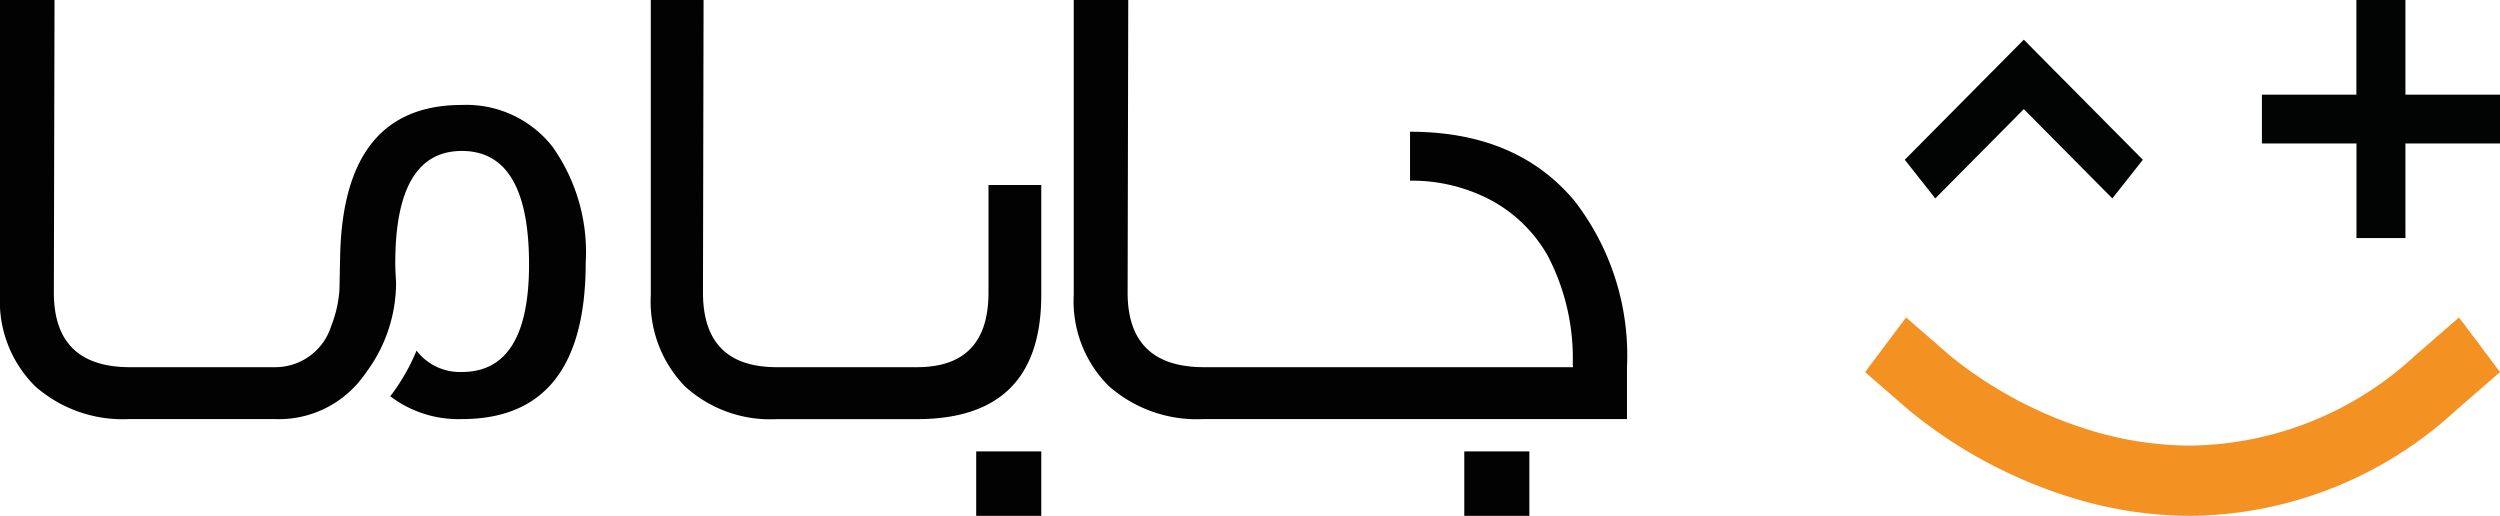 <svg xmlns="http://www.w3.org/2000/svg" width="126" height="26" viewBox="0 0 126 26">
  <g id="_9a7f17d" data-name="9a7f17d" transform="translate(0 -1.5)">
    <path id="Path_647" data-name="Path 647" d="M58.462,11.5,54,7l-4.462,4.5L48,9.552,54,3.5l6,6.052Zm12.3-10V6.27H66V8.73h4.766V13.5h2.468V8.73H78V6.27H73.234V1.5Z" transform="translate(48)" fill="#020303" fill-rule="evenodd"/>
    <g id="Group_3256" data-name="Group 3256" transform="translate(94 17.5)">
      <path id="Path_648" data-name="Path 648" d="M16.408,10a20.449,20.449,0,0,1-5.678-.824A24.082,24.082,0,0,1,2.244,4.7L0,2.754,2.066,0,4.31,1.95a21,21,0,0,0,7.276,3.808,17.344,17.344,0,0,0,4.822.7A16.938,16.938,0,0,0,27.69,1.95L29.934,0,32,2.754,29.758,4.7A20.012,20.012,0,0,1,16.408,10" fill="#f39122" fill-rule="evenodd"/>
    </g>
    <g id="Group_3257" data-name="Group 3257" transform="translate(0 1.5)">
      <path id="Path_649" data-name="Path 649" d="M33.42,14.746q0,3.759-3.6,3.76H22.75q-3.72,0-3.72-3.76L19.06,0H16.4V14.87a6.144,6.144,0,0,0,1.708,4.59,6.365,6.365,0,0,0,4.64,1.664h7.074q6.258,0,6.258-6.254V9.324H33.42v5.42Z" transform="translate(16.4)" fill="#020203" fill-rule="evenodd"/>
      <path id="Path_650" data-name="Path 650" d="M49.2,26h3.28V22.75H49.2ZM17.948,19.412a.437.437,0,0,0,.042-.044l.164-.2q.178-.216.336-.448a7.577,7.577,0,0,0,1.472-4.5c-.02-.334-.04-.624-.04-.958q0-5.652,3.356-5.654,3.387,0,3.386,5.716,0,5.424-3.386,5.424a2.751,2.751,0,0,1-2.284-1.076,10.246,10.246,0,0,1-1.324,2.3,5.671,5.671,0,0,0,3.608,1.15q6.24,0,6.242-7.89A9.181,9.181,0,0,0,27.85,7.4a5.513,5.513,0,0,0-4.572-2.11q-5.928,0-6.132,7.5c-.014.594-.026,1.186-.036,1.78a6.028,6.028,0,0,1-.416,1.856,2.953,2.953,0,0,1-2.84,2.08h-7.3q-3.84,0-3.84-3.76L2.748,0H0V14.87a6.034,6.034,0,0,0,1.764,4.59,6.663,6.663,0,0,0,4.718,1.662v0h7.372a5.268,5.268,0,0,0,3.862-1.474s.168-.168.232-.24M73.8,26h3.28V22.75H73.8ZM82,18.506V21.12H79.284v0H60.68a6.706,6.706,0,0,1-4.8-1.666,6.03,6.03,0,0,1-1.764-4.59V0h2.748l-.032,14.746q0,3.756,3.844,3.76h18.6v-.128h-.01A11.127,11.127,0,0,0,78,12.878a7.236,7.236,0,0,0-2.824-2.772,8.516,8.516,0,0,0-4.11-1V6.64q5.4,0,8.31,3.512A12.725,12.725,0,0,1,82,18.506" fill="#020203" fill-rule="evenodd"/>
    </g>
  </g>
</svg>
